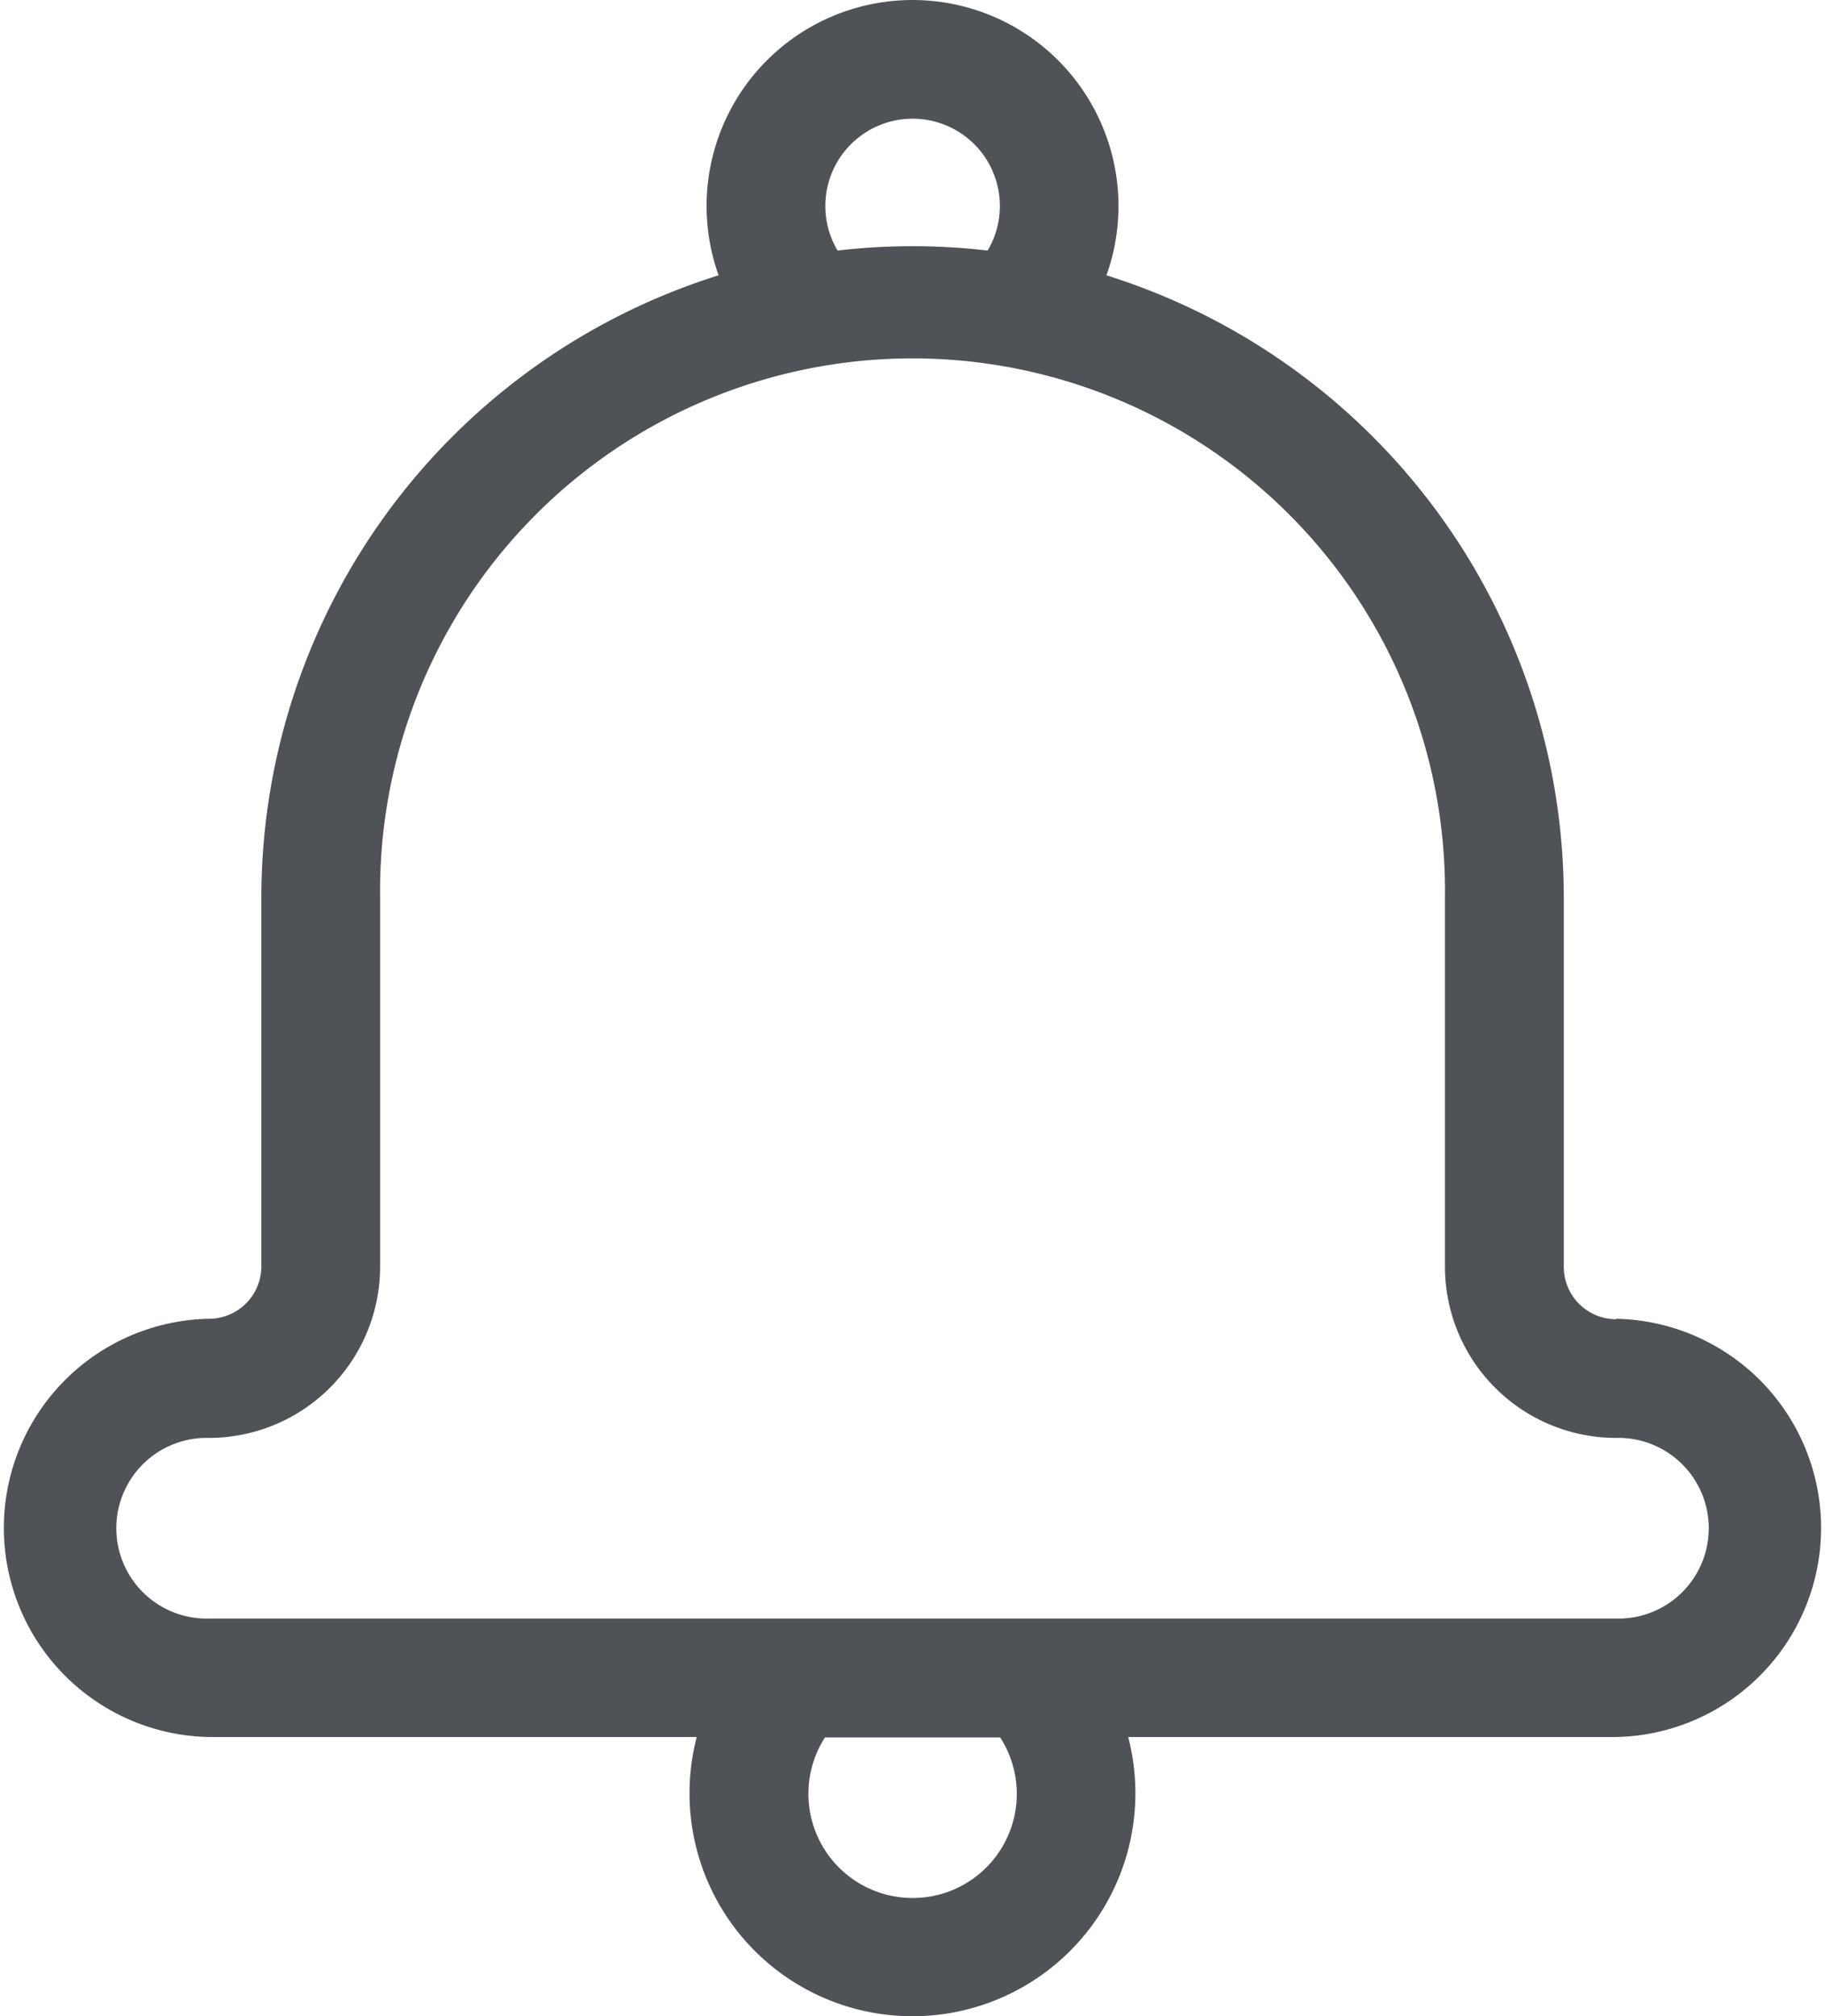 <svg xmlns="http://www.w3.org/2000/svg" width="24.698" height="27.28" viewBox="0 0 24.698 27.28">
  <path id="Caminho_357" data-name="Caminho 357" d="M346.685,19.644v.006a.708.708,0,0,1-.707-.708v-5a8.83,8.83,0,0,0-6.189-8.416,2.787,2.787,0,1,0-5.249,0,8.828,8.828,0,0,0-6.188,8.41v5a.709.709,0,0,1-.708.708,2.83,2.83,0,0,0,0,5.659h6.6a3.017,3.017,0,1,0,5.839,0h6.6a2.83,2.83,0,0,0,0-5.659Zm-9.52-16.237a1.181,1.181,0,0,1,1.016,1.784,8.773,8.773,0,0,0-2.031,0,1.181,1.181,0,0,1,1.015-1.784Zm0,24.074a1.41,1.41,0,0,1-1.186-2.172h2.372a1.409,1.409,0,0,1-1.186,2.172ZM346.75,23.7H327.644a1.222,1.222,0,0,1-.065-2.444h.065a2.318,2.318,0,0,0,2.315-2.315v-5a7.206,7.206,0,1,1,14.411,0v5a2.317,2.317,0,0,0,2.315,2.315,1.222,1.222,0,0,1,.065,2.444Z" transform="translate(-324.815 -1.801)" fill="#4f5257"/>
</svg>
